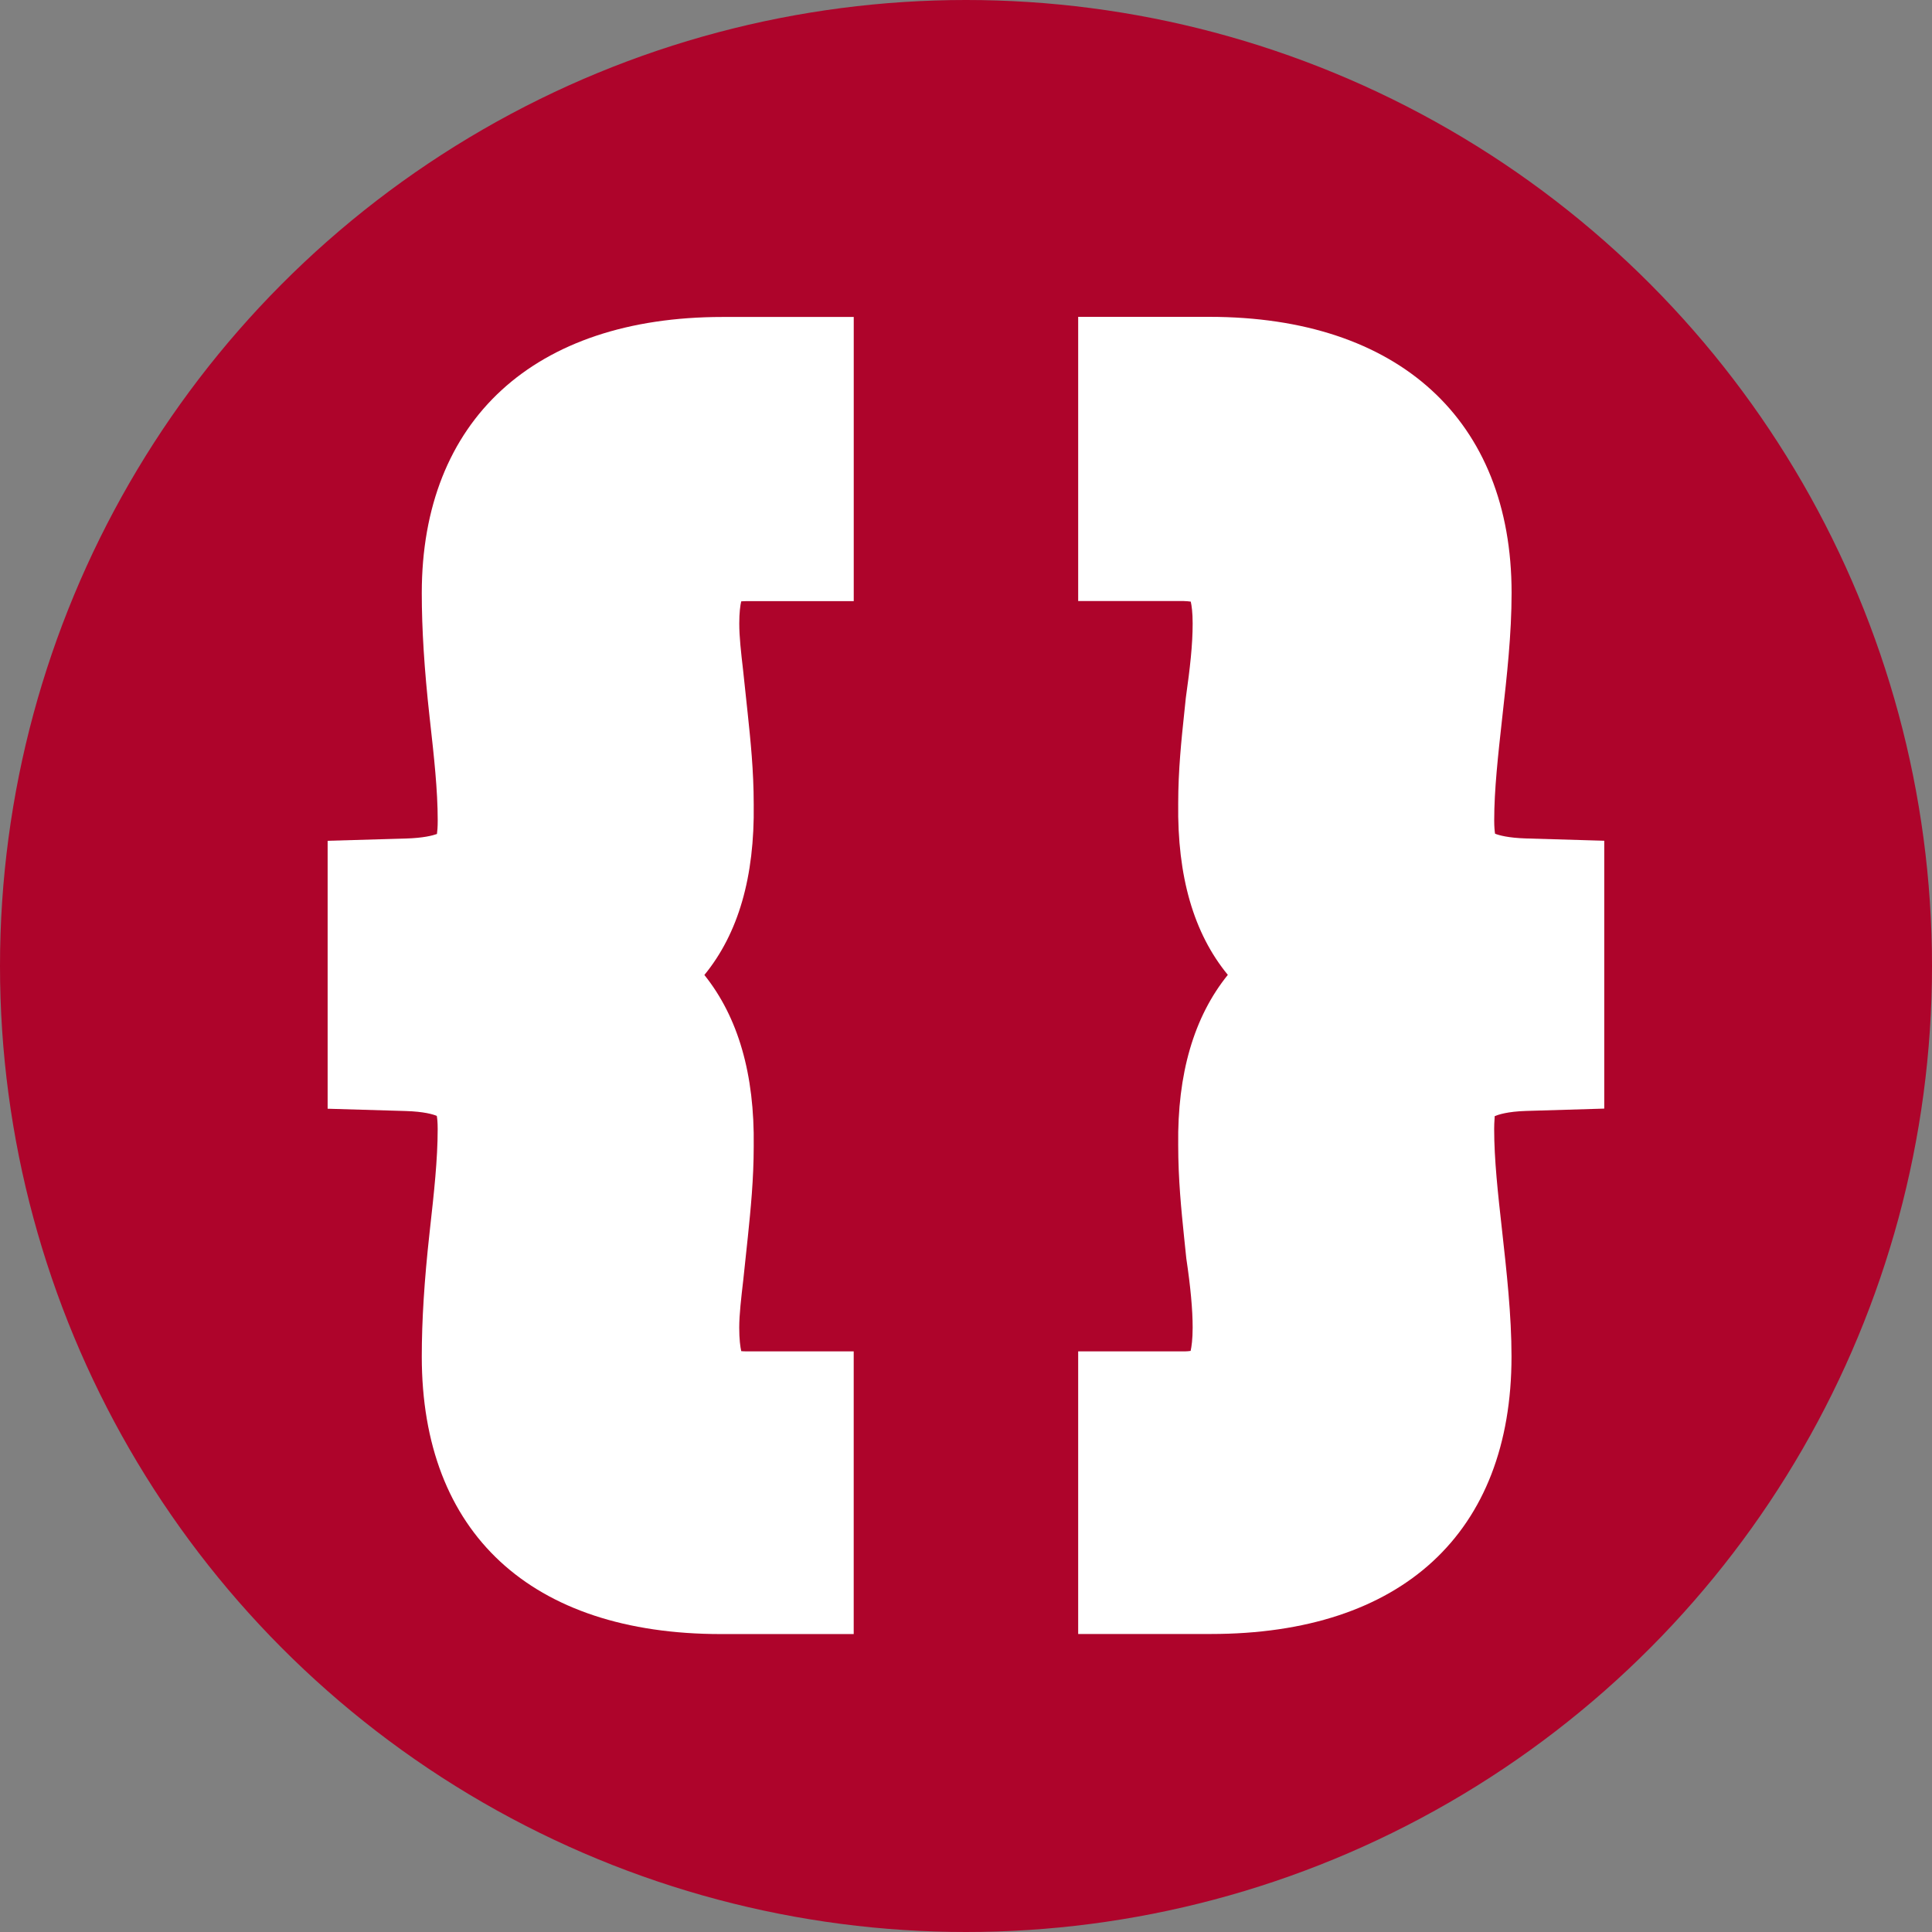 <?xml version="1.0" encoding="utf-8"?>
<!-- Generator: Adobe Illustrator 16.0.0, SVG Export Plug-In . SVG Version: 6.00 Build 0)  -->
<!DOCTYPE svg PUBLIC "-//W3C//DTD SVG 1.1//EN" "http://www.w3.org/Graphics/SVG/1.1/DTD/svg11.dtd">
<svg version="1.1" id="Calque_1" xmlns="http://www.w3.org/2000/svg" xmlns:xlink="http://www.w3.org/1999/xlink" x="0px" y="0px"
	 width="48px" height="48px" viewBox="0 0 48 48" enable-background="new 0 0 48 48" xml:space="preserve">
<rect x="0" y="0" width="48" height="48" fill="#808080" stroke="none"/>
<circle fill="#AE042B" cx="24" cy="24" r="24"/>
<g>
	<g>
		<g>
			<path fill="#FFFFFF" d="M17.915,40.598c-4.726,0-7.436-2.513-7.436-6.895c0-0.897,0.063-1.9,0.192-3.064l0.012-0.111
				c0.099-0.885,0.191-1.722,0.191-2.477c0-0.172-0.012-0.272-0.022-0.327c-0.091-0.038-0.316-0.107-0.771-0.121L8.14,27.546v-6.657
				l1.942-0.056c0.438-0.013,0.67-0.075,0.774-0.113c0.009-0.062,0.019-0.167,0.019-0.336c0-0.756-0.093-1.593-0.192-2.479
				l-0.012-0.107c-0.129-1.167-0.192-2.169-0.192-3.064c0-4.295,2.793-6.859,7.472-6.859h3.26v7.06h-2.648
				c-0.061,0-0.109,0.002-0.148,0.006c-0.023,0.101-0.048,0.275-0.048,0.549c0,0.333,0.043,0.712,0.094,1.151
				c0.026,0.228,0.115,1.08,0.115,1.08c0.07,0.666,0.15,1.421,0.15,2.268c0.024,1.795-0.381,3.202-1.226,4.234
				c0.839,1.047,1.25,2.467,1.226,4.251c0,0.829-0.077,1.582-0.145,2.247c0,0-0.091,0.875-0.115,1.084
				c-0.051,0.44-0.1,0.856-0.1,1.178c0,0.295,0.026,0.479,0.05,0.586c0.039,0.003,0.086,0.006,0.146,0.006h2.648v7.023H17.915z"/>
		</g>
		<g>
			<path fill="#FFFFFF" d="M26.787,40.598v-7.023h2.648c0.059-0.001,0.107-0.006,0.146-0.012c0.022-0.102,0.05-0.284,0.05-0.58
				c0-0.446-0.052-1.009-0.158-1.721l-0.055-0.529c-0.068-0.668-0.146-1.425-0.146-2.285c-0.023-1.771,0.39-3.184,1.233-4.228
				c-0.851-1.035-1.257-2.449-1.233-4.258c0-0.826,0.08-1.585,0.151-2.255l0.038-0.366c0.106-0.756,0.17-1.316,0.17-1.852
				c0-0.274-0.025-0.445-0.047-0.542c-0.047-0.007-0.11-0.013-0.193-0.015l-2.604,0v-7.06h3.26c4.701,0,7.508,2.564,7.508,6.859
				c0,1.02-0.116,2.06-0.229,3.065c-0.108,0.978-0.203,1.823-0.203,2.586c0,0.17,0.012,0.273,0.021,0.331
				c0.097,0.039,0.325,0.104,0.772,0.118l1.941,0.057v6.655l-1.941,0.058c-0.459,0.014-0.702,0.092-0.785,0.134
				c0.01,0.016-0.009,0.115-0.009,0.314c0,0.763,0.094,1.606,0.194,2.501c0.116,1.043,0.237,2.129,0.237,3.151
				c0,4.382-2.723,6.895-7.471,6.895H26.787z"/>
		</g>
	</g>
</g>
</svg>

